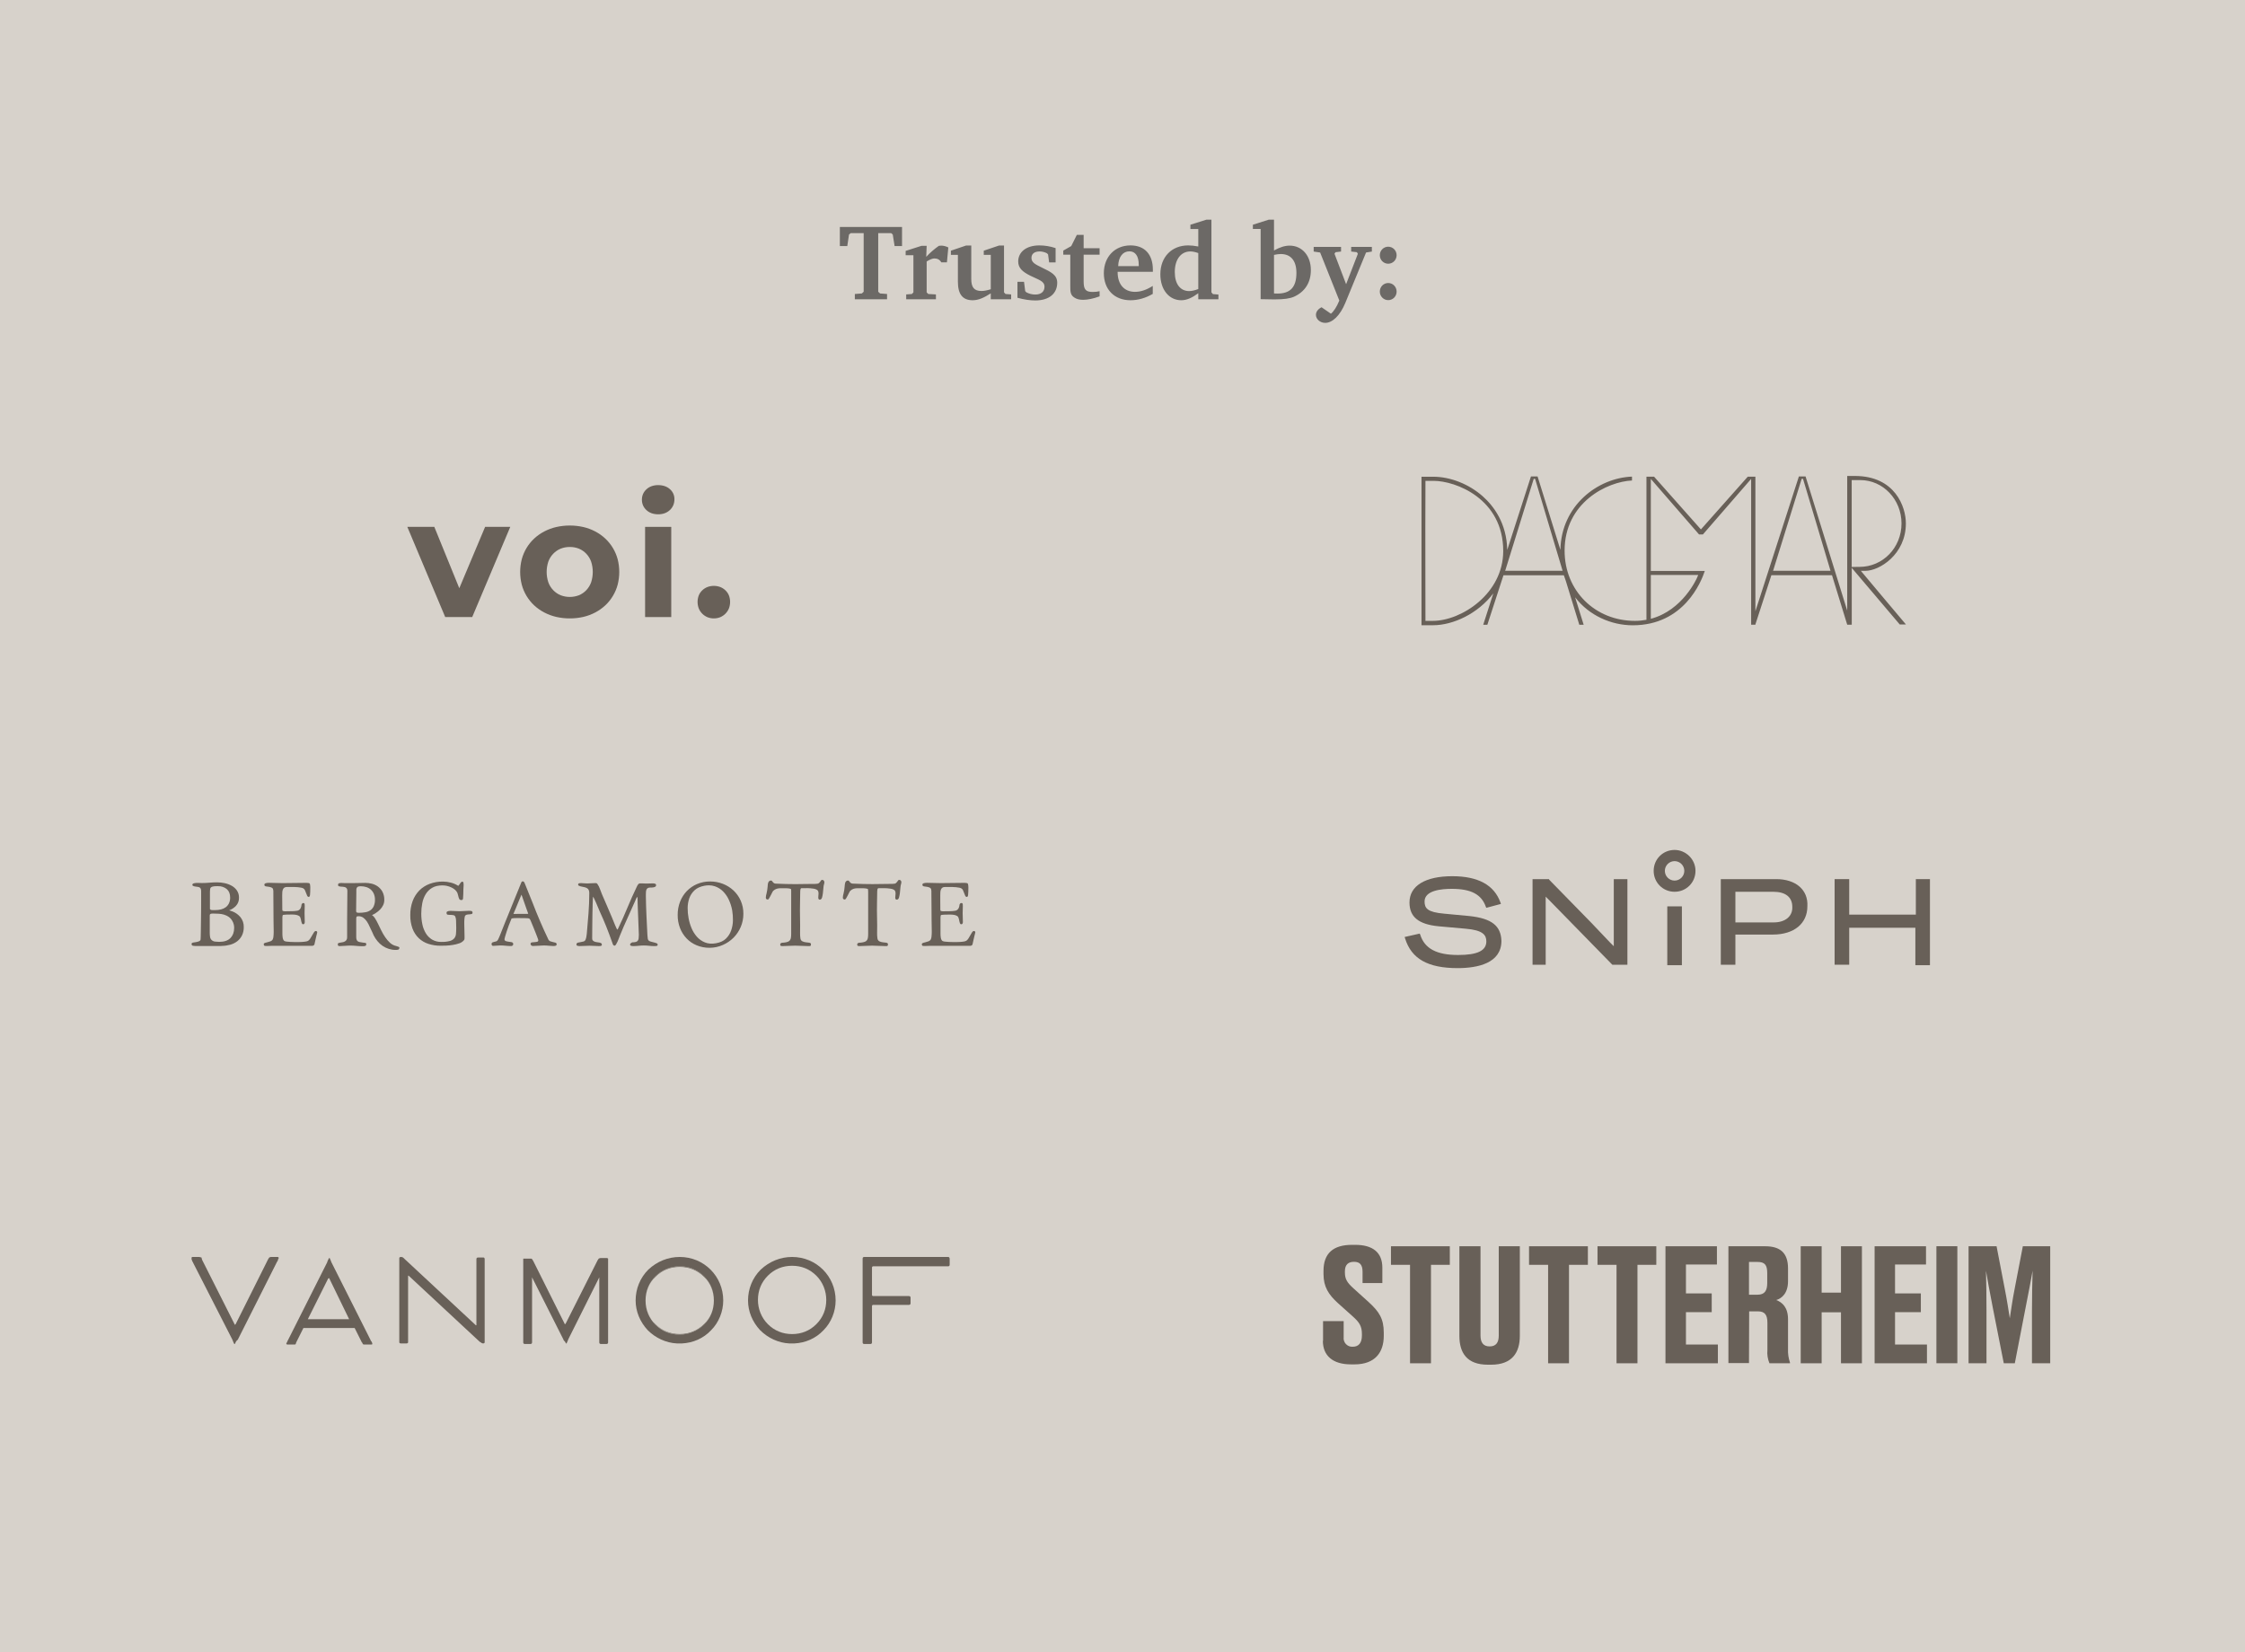 <svg width="375" height="276" viewBox="0 0 375 276" fill="none" xmlns="http://www.w3.org/2000/svg">
<rect width="375" height="276" fill="#D7D2CB"/>
<path d="M140.288 37.922V41.108H141.53L141.818 39.182L142.106 38.948H144.266V48.74L143.96 49.028L142.79 49.118V50H148.172V49.118L147.002 49.028L146.696 48.74V38.948H148.856L149.126 39.182L149.432 41.108H150.674V37.922H140.288ZM151.368 50H156.336V49.19L155.058 49.118L154.788 48.848V43.682C155.346 43.34 155.778 43.178 156.066 43.178C156.588 43.178 156.966 43.376 157.236 43.826H158.172L158.406 41.342C158.01 41.144 157.614 41.036 157.218 41.036C157.092 41.036 156.948 41.054 156.822 41.072C156.084 41.594 155.364 42.206 154.716 42.908L154.788 41.072H153.924L151.278 41.918V42.638H152.574V48.848L152.322 49.118L151.368 49.19V50ZM161.374 41.018L158.836 41.882V42.584H160.006V47.084C160.006 49.154 160.798 50.162 162.472 50.162C163.426 50.162 164.362 49.748 165.496 49.01V50H168.898V49.19L167.962 49.118L167.71 48.848V41.018H166.882L164.326 41.882V42.584H165.496V48.326C164.902 48.506 164.398 48.614 163.948 48.614C162.706 48.614 162.238 48.002 162.238 46.598V41.018H161.374ZM176.325 41.45C175.407 41.144 174.507 41 173.607 41C171.393 41 170.079 42.134 170.079 43.682C170.079 44.762 170.763 45.392 172.095 46.058C173.499 46.76 174.471 46.94 174.471 47.912C174.471 48.704 173.913 49.208 172.941 49.208C172.401 49.208 171.897 49.082 171.429 48.83L171.249 48.632L171.051 47.084H169.953V49.748C171.069 50.054 172.059 50.198 172.923 50.198C175.245 50.198 176.595 49.046 176.595 47.228C176.595 45.932 175.569 45.446 173.967 44.672C172.905 44.15 172.293 43.844 172.293 43.088C172.293 42.422 172.779 42.008 173.661 42.008C174.075 42.008 174.471 42.116 174.849 42.296L175.065 42.494L175.245 43.844H176.325V41.45ZM178.778 42.548V47.786C178.778 48.704 178.796 49.28 179.426 49.694C179.84 49.982 180.326 50.09 180.92 50.09C181.658 50.09 182.594 49.91 183.674 49.514V48.65C183.314 48.74 182.936 48.776 182.504 48.776C181.316 48.776 181.01 48.308 181.01 47.03V42.548H183.674V41.468H181.01V39.236H179.876L178.94 41.108L177.608 41.864V42.548H178.778ZM192.555 47.768C191.511 48.434 190.539 48.758 189.585 48.758C187.803 48.758 186.687 47.534 186.687 45.464C186.687 45.446 186.687 45.428 186.687 45.41H192.573C192.573 45.302 192.573 45.176 192.573 45.068C192.573 42.476 191.187 41 188.829 41C186.237 41 184.383 42.89 184.383 45.644C184.383 48.362 186.147 50.162 188.829 50.162C190.089 50.162 191.349 49.802 192.555 49.1V47.768ZM190.215 44.456H186.777C186.831 42.89 187.569 41.99 188.649 41.99C189.639 41.99 190.215 42.764 190.215 44.258C190.215 44.33 190.215 44.384 190.215 44.456ZM200.158 38.264V41.18C199.51 41.054 198.952 41 198.466 41C195.73 41 193.822 42.926 193.822 45.824C193.822 48.416 195.298 50.162 197.314 50.162C198.232 50.162 199.132 49.748 200.158 48.992V50H203.524V49.208L202.606 49.136L202.354 48.848V36.698H201.526L198.844 37.544V38.264H200.158ZM200.158 48.29C199.582 48.506 199.078 48.632 198.646 48.632C197.152 48.632 196.234 47.462 196.234 45.446C196.234 43.304 197.296 42.008 198.826 42.008C199.204 42.008 199.636 42.098 200.158 42.278V48.29ZM211.943 36.698L209.279 37.544V38.246H210.575V49.982L212.573 50.018C212.735 50.018 212.897 50.018 213.059 50.018C214.445 50.018 215.453 49.874 216.119 49.586C217.973 48.758 218.963 47.21 218.963 45.122C218.963 42.692 217.469 41.036 215.417 41.036C214.625 41.036 213.779 41.306 212.807 41.846V36.698H211.943ZM212.807 49.028V42.584C213.239 42.494 213.617 42.44 213.941 42.44C215.597 42.44 216.551 43.538 216.551 45.59C216.551 47.948 215.561 49.046 213.383 49.046C213.203 49.046 213.005 49.046 212.807 49.028ZM219.434 41.252V42.026L220.514 42.188L223.718 50.216C223.268 51.296 222.782 52.034 222.314 52.412L220.748 51.332C220.154 51.638 219.812 52.088 219.812 52.61C219.812 53.294 220.478 53.942 221.36 53.942C222.548 53.942 223.826 52.754 224.708 50.63L228.182 42.188L229.154 42.026V41.252H225.698V42.026L226.652 42.134L226.814 42.404L224.852 47.48L222.908 42.386L223.088 42.134L224.006 42.026V41.252H219.434ZM231.884 41.216C231.11 41.216 230.48 41.846 230.48 42.638C230.48 43.43 231.11 44.06 231.884 44.06C232.658 44.06 233.288 43.43 233.288 42.638C233.288 41.846 232.658 41.216 231.884 41.216ZM231.884 47.282C231.11 47.282 230.48 47.912 230.48 48.722C230.48 49.514 231.128 50.144 231.884 50.144C232.658 50.144 233.288 49.514 233.288 48.722C233.288 47.912 232.658 47.282 231.884 47.282Z" fill="#6C6966"/>
<g clip-path="url(#clip0)">
<path d="M121.759 99.482C121.628 99.157 121.427 98.864 121.171 98.624C120.919 98.383 120.621 98.194 120.296 98.068C119.613 97.82 118.865 97.82 118.181 98.068C117.856 98.194 117.558 98.383 117.306 98.624C117.05 98.864 116.849 99.157 116.718 99.482C116.456 100.181 116.456 100.951 116.718 101.649C116.992 102.314 117.518 102.842 118.181 103.12C118.518 103.253 118.877 103.32 119.238 103.316C119.6 103.32 119.959 103.253 120.296 103.12C120.959 102.842 121.485 102.314 121.759 101.649C122.021 100.951 122.021 100.181 121.759 99.482Z" fill="#686058"/>
<path d="M107.755 103.092H112.124L112.124 103.092V88.024H107.755V103.092Z" fill="#686058"/>
<path d="M111.9 81.722C111.647 81.497 111.352 81.326 111.032 81.217C110.679 81.102 110.31 81.045 109.939 81.049C109.568 81.044 109.198 81.104 108.847 81.224C108.525 81.338 108.229 81.517 107.979 81.749C107.737 81.969 107.544 82.236 107.411 82.534C107.283 82.835 107.219 83.159 107.222 83.486C107.219 83.813 107.283 84.137 107.411 84.438C107.544 84.736 107.737 85.004 107.979 85.223C108.229 85.455 108.525 85.633 108.847 85.748C109.198 85.868 109.568 85.927 109.939 85.923C110.311 85.928 110.681 85.867 111.032 85.745C111.355 85.627 111.65 85.445 111.9 85.209C112.144 84.982 112.337 84.706 112.467 84.4C112.596 84.083 112.66 83.744 112.656 83.402C112.66 83.084 112.595 82.769 112.467 82.478C112.334 82.188 112.141 81.931 111.9 81.722Z" fill="#686058"/>
<path d="M102.376 91.553C102.028 90.973 101.602 90.444 101.109 89.981C100.606 89.512 100.044 89.113 99.435 88.793C98.803 88.46 98.13 88.209 97.433 88.048C95.947 87.716 94.406 87.716 92.92 88.048C92.22 88.21 91.543 88.46 90.907 88.793C90.295 89.113 89.729 89.512 89.223 89.981C88.224 90.916 87.507 92.114 87.154 93.437C86.799 94.829 86.799 96.288 87.154 97.68C87.507 99.002 88.224 100.2 89.223 101.135C89.729 101.604 90.296 102.003 90.907 102.322C91.544 102.656 92.22 102.906 92.92 103.068C93.661 103.236 94.419 103.32 95.178 103.316C95.937 103.32 96.693 103.236 97.433 103.068C98.13 102.906 98.803 102.656 99.435 102.322C100.044 102.002 100.606 101.603 101.109 101.135C101.602 100.672 102.028 100.143 102.376 99.563C102.73 98.976 102.999 98.342 103.174 97.679C103.529 96.287 103.529 94.828 103.174 93.436C102.999 92.774 102.73 92.14 102.376 91.553ZM98.747 97.27C98.574 97.764 98.298 98.216 97.938 98.597C97.593 98.964 97.174 99.254 96.709 99.447C95.722 99.826 94.631 99.826 93.645 99.447C93.177 99.254 92.755 98.964 92.406 98.597C92.041 98.217 91.762 97.765 91.586 97.27C91.222 96.157 91.222 94.958 91.586 93.846C91.762 93.35 92.041 92.898 92.406 92.519C92.754 92.152 93.177 91.862 93.645 91.668C94.133 91.475 94.654 91.378 95.178 91.384C95.702 91.378 96.222 91.474 96.709 91.668C97.174 91.862 97.593 92.151 97.938 92.519C98.298 92.899 98.574 93.351 98.747 93.846C99.106 94.959 99.106 96.157 98.747 97.27Z" fill="#686058"/>
<path d="M77.945 95.364H77.945L76.72 98.275L75.578 95.467H75.578L72.547 88.023H68.042V88.034L71.165 95.467L74.368 103.092H78.878L78.877 103.092L82.094 95.467H82.094L85.235 88.023H81.034L77.945 95.364Z" fill="#686058"/>
</g>
<g clip-path="url(#clip1)">
<path d="M36.926 158.047H32.606C32.483 158.046 32.361 158.034 32.241 158.011C32.169 158.001 32.103 157.964 32.059 157.907C32.014 157.85 31.993 157.778 32 157.706C32 157.619 32.046 157.508 32.262 157.473L32.753 157.394C32.923 157.367 33.09 157.321 33.25 157.255C33.316 157.234 33.375 157.194 33.42 157.141C33.465 157.089 33.495 157.024 33.505 156.956V156.939C33.505 156.929 33.517 156.852 33.528 156.507C33.537 156.234 33.545 155.874 33.55 155.403C33.555 154.932 33.571 154.443 33.571 153.878C33.571 153.312 33.588 152.735 33.592 152.146C33.596 151.557 33.598 150.982 33.598 150.422V148.939C33.603 148.798 33.586 148.658 33.546 148.522C33.519 148.435 33.466 148.357 33.394 148.3C33.316 148.244 33.227 148.206 33.132 148.189C33.016 148.165 32.87 148.144 32.719 148.126C32.675 148.123 32.631 148.118 32.588 148.11C32.521 148.102 32.456 148.087 32.393 148.066C32.335 148.047 32.279 148.021 32.227 147.99C32.199 147.976 32.175 147.955 32.158 147.929C32.142 147.903 32.132 147.873 32.131 147.842C32.132 147.782 32.153 147.724 32.191 147.678C32.229 147.631 32.282 147.6 32.34 147.588C32.481 147.544 32.627 147.52 32.774 147.514C32.948 147.505 33.123 147.505 33.297 147.514C33.469 147.524 33.613 147.528 33.727 147.528C34.15 147.528 34.576 147.509 34.993 147.471C35.409 147.433 35.847 147.414 36.283 147.414C36.692 147.417 37.099 147.46 37.498 147.543C37.91 147.626 38.307 147.77 38.676 147.97C39.031 148.162 39.337 148.434 39.569 148.763C39.81 149.122 39.933 149.547 39.92 149.979C39.938 150.486 39.754 150.98 39.408 151.351C39.094 151.678 38.709 151.929 38.284 152.086C38.337 152.108 38.391 152.126 38.446 152.142C38.594 152.187 38.708 152.222 38.776 152.251C39.325 152.453 39.81 152.798 40.181 153.251C40.544 153.716 40.734 154.293 40.718 154.883C40.73 155.367 40.628 155.847 40.421 156.284C40.232 156.665 39.96 156.998 39.624 157.259C39.276 157.522 38.882 157.717 38.462 157.833C38.003 157.959 37.531 158.026 37.056 158.033C37.013 158.042 36.97 158.047 36.926 158.047ZM35.404 152.636C35.312 152.636 35.222 152.658 35.142 152.701C35.104 152.726 35.074 152.761 35.055 152.803C35.036 152.844 35.03 152.89 35.037 152.935V155.839C35.038 156.065 35.054 156.291 35.086 156.514C35.112 156.736 35.221 156.94 35.389 157.087C35.549 157.219 35.746 157.299 35.953 157.314C36.168 157.341 36.384 157.356 36.6 157.357C37.451 157.357 38.09 157.14 38.498 156.711C38.907 156.281 39.115 155.717 39.115 155.033C39.121 154.62 39.015 154.214 38.807 153.857C38.659 153.591 38.454 153.361 38.206 153.184C37.97 153.022 37.709 152.897 37.434 152.814C37.15 152.729 36.856 152.677 36.56 152.659C36.253 152.641 35.947 152.63 35.643 152.63L35.404 152.636ZM36.213 148.054C36.11 148.054 35.997 148.056 35.875 148.062C35.757 148.066 35.639 148.084 35.525 148.117C35.422 148.145 35.325 148.192 35.24 148.257C35.165 148.319 35.118 148.408 35.109 148.505C35.09 148.61 35.079 148.715 35.075 148.821C35.075 148.93 35.067 149.034 35.067 149.138V151.861C35.067 151.874 35.076 151.91 35.159 151.973C35.256 152.03 35.367 152.056 35.48 152.048H35.963C36.286 152.049 36.608 152.011 36.922 151.934C37.205 151.866 37.472 151.744 37.708 151.574C37.936 151.402 38.12 151.177 38.244 150.919C38.385 150.615 38.453 150.282 38.443 149.947C38.443 149.331 38.252 148.856 37.875 148.536C37.463 148.204 36.944 148.033 36.416 148.054H36.213Z" fill="#686058"/>
<path d="M44.58 158.047C44.478 158.047 44.371 158.047 44.264 158.033C44.186 158.033 44.055 157.981 44.055 157.749C44.055 157.678 44.093 157.581 44.273 157.524C44.396 157.484 44.535 157.446 44.703 157.408C44.867 157.371 45.028 157.322 45.185 157.262C45.324 157.212 45.443 157.12 45.528 157C45.615 156.836 45.665 156.655 45.675 156.47C45.705 156.192 45.719 155.914 45.718 155.635C45.718 155.33 45.718 155.01 45.704 154.688C45.689 154.366 45.689 154.098 45.689 153.853C45.689 153.133 45.689 152.383 45.675 151.558C45.666 150.795 45.66 150.023 45.66 149.263V148.881C45.66 148.842 45.656 148.803 45.647 148.765C45.629 148.529 45.553 148.384 45.414 148.312C45.26 148.233 45.094 148.182 44.922 148.161C44.727 148.136 44.563 148.113 44.422 148.089C44.202 148.054 44.16 147.919 44.16 147.813C44.157 147.764 44.17 147.716 44.196 147.674C44.222 147.633 44.26 147.601 44.306 147.582C44.401 147.545 44.502 147.52 44.604 147.508C44.722 147.492 44.842 147.487 44.961 147.492C45.084 147.497 45.187 147.5 45.272 147.5C45.588 147.5 45.914 147.506 46.239 147.521C46.564 147.535 46.894 147.542 47.217 147.542C47.856 147.542 48.502 147.542 49.14 147.521C49.778 147.5 50.422 147.5 51.064 147.5H51.221C51.329 147.5 51.437 147.509 51.543 147.529C51.596 147.533 51.646 147.553 51.687 147.585C51.728 147.618 51.758 147.663 51.774 147.713C51.81 147.891 51.829 148.072 51.831 148.254C51.831 148.34 51.831 148.442 51.825 148.563C51.818 148.683 51.817 148.81 51.817 148.996C51.818 149.177 51.806 149.359 51.782 149.538C51.771 149.61 51.74 149.831 51.583 149.85C51.521 149.847 51.461 149.825 51.411 149.788C51.362 149.751 51.325 149.699 51.305 149.64C51.24 149.501 51.182 149.359 51.132 149.214C51.076 149.054 51.012 148.895 50.941 148.741C50.885 148.605 50.786 148.492 50.66 148.418C50.549 148.362 50.43 148.323 50.308 148.302C50.132 148.267 49.954 148.241 49.775 148.225C49.576 148.207 49.369 148.195 49.161 148.19C48.953 148.185 48.747 148.19 48.559 148.19H47.934C47.77 148.178 47.607 148.221 47.471 148.313C47.366 148.397 47.286 148.509 47.24 148.636C47.188 148.785 47.158 148.941 47.153 149.098C47.142 149.274 47.138 149.444 47.138 149.601C47.138 149.924 47.138 150.246 47.145 150.57C47.151 150.893 47.153 151.216 47.153 151.54V151.867C47.151 151.959 47.159 152.051 47.176 152.141C47.212 152.177 47.258 152.202 47.307 152.213C47.385 152.232 47.464 152.243 47.544 152.247C47.633 152.247 47.717 152.247 47.806 152.247C47.895 152.247 47.964 152.239 48.023 152.239C48.285 152.239 48.538 152.239 48.809 152.232C49.068 152.228 49.326 152.206 49.582 152.168C49.696 152.158 49.806 152.123 49.905 152.066C50.004 152.008 50.089 151.93 50.154 151.837C50.279 151.634 50.349 151.403 50.359 151.165V151.144C50.388 151.086 50.419 151.029 50.454 150.974C50.477 150.94 50.509 150.912 50.546 150.894C50.583 150.876 50.624 150.868 50.665 150.871C50.692 150.868 50.72 150.871 50.746 150.88C50.772 150.888 50.796 150.902 50.817 150.92C50.837 150.938 50.854 150.961 50.866 150.985C50.877 151.01 50.884 151.037 50.885 151.065C50.895 151.166 50.9 151.267 50.899 151.368C50.899 151.558 50.899 151.761 50.885 151.969C50.87 152.177 50.872 152.372 50.872 152.566C50.872 152.76 50.872 152.959 50.885 153.155C50.898 153.352 50.899 153.56 50.899 153.75C50.899 153.797 50.899 153.854 50.907 153.924C50.911 153.997 50.909 154.07 50.899 154.142C50.892 154.211 50.866 154.276 50.825 154.332C50.802 154.361 50.772 154.384 50.738 154.399C50.705 154.414 50.668 154.421 50.631 154.418C50.584 154.417 50.538 154.4 50.5 154.371C50.463 154.342 50.436 154.302 50.423 154.256C50.38 154.156 50.347 154.052 50.327 153.945C50.302 153.835 50.282 153.725 50.262 153.615C50.253 153.54 50.231 153.467 50.199 153.399L50.191 153.382C50.178 153.304 50.148 153.231 50.102 153.167C50.057 153.103 49.998 153.051 49.929 153.013C49.764 152.92 49.583 152.859 49.395 152.833C49.179 152.801 48.96 152.786 48.741 152.791C48.508 152.791 48.302 152.799 48.121 152.799C48.076 152.799 48.015 152.799 47.941 152.799L47.699 152.814C47.615 152.814 47.534 152.825 47.454 152.834C47.397 152.84 47.34 152.85 47.284 152.862C47.267 152.862 47.231 152.871 47.21 152.95C47.191 153.031 47.178 153.114 47.17 153.197C47.163 153.289 47.163 153.382 47.17 153.475C47.17 153.57 47.17 153.638 47.17 153.676V155.938C47.17 156.043 47.17 156.158 47.178 156.285C47.182 156.412 47.196 156.538 47.219 156.662C47.24 156.781 47.277 156.895 47.328 157.004C47.372 157.1 47.446 157.179 47.539 157.229C47.66 157.276 47.787 157.305 47.916 157.316C48.104 157.339 48.309 157.355 48.516 157.365C48.722 157.376 48.933 157.381 49.132 157.386C49.331 157.391 49.471 157.386 49.556 157.386H49.996C50.127 157.386 50.258 157.386 50.404 157.372C50.551 157.357 50.699 157.351 50.835 157.336C50.962 157.324 51.088 157.304 51.212 157.275C51.309 157.254 51.401 157.217 51.486 157.168C51.629 157.067 51.749 156.937 51.837 156.785C51.95 156.605 52.058 156.423 52.155 156.246C52.252 156.069 52.35 155.908 52.436 155.777C52.538 155.622 52.635 155.546 52.732 155.546C52.911 155.546 52.965 155.632 52.98 155.705C52.995 155.792 52.982 155.881 52.943 155.959C52.943 155.976 52.934 156.012 52.915 156.098C52.906 156.156 52.889 156.214 52.867 156.268C52.867 156.287 52.838 156.383 52.801 156.547C52.765 156.711 52.723 156.89 52.68 157.071C52.636 157.251 52.584 157.5 52.517 157.804L52.51 157.823C52.465 157.888 52.405 157.94 52.334 157.975C52.264 158.009 52.186 158.025 52.108 158.02H45.405C45.274 158.02 45.143 158.02 45.005 158.033C44.866 158.046 44.722 158.047 44.58 158.047Z" fill="#686058"/>
<path d="M66.036 158.703C65.94 158.704 65.843 158.699 65.747 158.689C65.65 158.68 65.569 158.669 65.502 158.66C64.734 158.538 64.019 158.19 63.448 157.661C62.891 157.13 62.461 156.48 62.192 155.759C62.035 155.464 61.884 155.146 61.745 154.82C61.618 154.517 61.463 154.227 61.282 153.952C61.121 153.708 60.919 153.493 60.685 153.318C60.443 153.149 60.153 153.063 59.859 153.073C59.696 153.073 59.597 153.103 59.56 153.158C59.51 153.295 59.49 153.441 59.504 153.586V156.522C59.494 156.704 59.523 156.885 59.59 157.054C59.639 157.158 59.719 157.245 59.821 157.3C59.937 157.358 60.063 157.395 60.193 157.408C60.342 157.427 60.515 157.456 60.707 157.494H60.723C60.751 157.502 60.781 157.504 60.81 157.501C60.888 157.501 60.964 157.512 61.038 157.533C61.084 157.543 61.123 157.571 61.15 157.609C61.176 157.648 61.186 157.695 61.18 157.741C61.18 157.941 61.081 158.012 60.999 158.037C60.854 158.072 60.705 158.088 60.556 158.083C60.219 158.083 59.873 158.066 59.529 158.033C58.907 157.967 58.281 157.962 57.658 158.018C57.368 158.047 57.072 158.062 56.779 158.062C56.686 158.07 56.593 158.055 56.508 158.018C56.45 157.982 56.424 157.895 56.424 157.734C56.424 157.69 56.439 157.647 56.467 157.613C56.495 157.578 56.535 157.555 56.578 157.546C56.675 157.517 56.773 157.494 56.873 157.479C56.99 157.461 57.115 157.439 57.248 157.415C57.374 157.392 57.495 157.347 57.606 157.284C57.716 157.223 57.809 157.136 57.878 157.03C57.955 156.897 57.992 156.745 57.983 156.592V153.658C57.983 152.872 57.989 152.056 58.004 151.248C58.017 150.462 58.025 149.656 58.025 148.839C58.033 148.696 57.997 148.553 57.921 148.431C57.857 148.338 57.766 148.267 57.66 148.229C57.543 148.187 57.422 148.162 57.298 148.154L56.997 148.131H56.922C56.818 148.125 56.714 148.104 56.615 148.069C56.569 148.054 56.529 148.024 56.502 147.984C56.475 147.943 56.462 147.895 56.466 147.847C56.466 147.644 56.57 147.577 56.658 147.556C56.87 147.514 57.087 147.505 57.302 147.53C57.407 147.54 57.511 147.545 57.616 147.544H58.852C59.213 147.544 59.579 147.544 59.936 147.524C60.293 147.503 60.664 147.503 61.025 147.503C61.368 147.506 61.711 147.547 62.045 147.624C62.413 147.708 62.761 147.861 63.073 148.075C63.401 148.305 63.674 148.606 63.871 148.956C64.099 149.39 64.209 149.877 64.191 150.367C64.193 150.669 64.125 150.968 63.993 151.24C63.864 151.506 63.693 151.749 63.486 151.96C63.278 152.174 63.046 152.363 62.795 152.524C62.584 152.659 62.366 152.782 62.141 152.891C62.328 153.013 62.487 153.175 62.605 153.365C62.8 153.666 62.975 153.98 63.129 154.305C63.303 154.668 63.49 155.05 63.689 155.453C63.883 155.848 64.105 156.229 64.353 156.593C64.585 156.938 64.858 157.253 65.167 157.532C65.457 157.793 65.81 157.974 66.192 158.055C66.295 158.102 66.402 158.138 66.512 158.162C66.692 158.202 66.72 158.316 66.72 158.381C66.706 158.481 66.655 158.572 66.576 158.635L66.555 158.648C66.386 158.694 66.211 158.712 66.036 158.703ZM60.276 148.068C59.964 148.068 59.753 148.122 59.665 148.228C59.56 148.365 59.509 148.536 59.52 148.708V149.193C59.52 149.546 59.52 149.954 59.505 150.477C59.495 150.942 59.491 151.374 59.491 151.758C59.491 151.902 59.491 152.02 59.483 152.125C59.477 152.202 59.486 152.279 59.508 152.353C59.519 152.379 59.535 152.403 59.557 152.422C59.578 152.44 59.603 152.454 59.631 152.461C59.747 152.493 59.868 152.506 59.988 152.501C60.34 152.502 60.69 152.472 61.036 152.409C61.335 152.358 61.621 152.245 61.873 152.077C62.112 151.909 62.301 151.68 62.422 151.414C62.571 151.07 62.643 150.697 62.633 150.322C62.64 149.988 62.579 149.656 62.453 149.346C62.342 149.08 62.174 148.841 61.962 148.645C61.749 148.452 61.497 148.305 61.223 148.215C60.917 148.115 60.598 148.065 60.276 148.068Z" fill="#686058"/>
<path d="M73.62 158.003C72.923 158.01 72.229 157.906 71.565 157.694C70.964 157.502 70.413 157.179 69.953 156.747C69.489 156.298 69.131 155.751 68.906 155.145C68.644 154.422 68.518 153.656 68.533 152.887C68.52 152.088 68.653 151.293 68.926 150.542C69.169 149.883 69.549 149.281 70.038 148.776C70.526 148.286 71.115 147.907 71.764 147.666C72.479 147.404 73.236 147.274 73.998 147.284C74.437 147.288 74.873 147.346 75.297 147.457C75.719 147.558 76.12 147.729 76.486 147.963C76.493 147.971 76.502 147.977 76.513 147.981C76.523 147.985 76.534 147.986 76.545 147.985C76.555 147.984 76.566 147.98 76.575 147.974C76.585 147.969 76.592 147.961 76.598 147.952C76.663 147.882 76.721 147.807 76.771 147.726C76.828 147.63 76.891 147.538 76.959 147.45C76.989 147.405 77.029 147.368 77.077 147.342C77.124 147.316 77.177 147.301 77.23 147.3C77.297 147.3 77.382 147.332 77.414 147.488C77.435 147.605 77.445 147.723 77.444 147.842C77.444 147.972 77.436 148.111 77.422 148.26C77.407 148.41 77.401 148.522 77.401 148.626C77.401 148.864 77.401 149.114 77.386 149.369C77.372 149.625 77.363 149.859 77.344 150.112C77.335 150.187 77.304 150.259 77.257 150.318C77.221 150.348 77.178 150.368 77.132 150.376C77.085 150.383 77.038 150.378 76.995 150.362C76.97 150.354 76.945 150.35 76.919 150.35C76.876 150.347 76.834 150.332 76.799 150.307C76.764 150.281 76.737 150.247 76.72 150.207C76.669 150.113 76.629 150.013 76.601 149.91C76.569 149.799 76.539 149.678 76.508 149.542C76.483 149.426 76.451 149.312 76.411 149.2C76.323 149 76.193 148.821 76.029 148.677C75.846 148.513 75.64 148.377 75.417 148.272C75.181 148.158 74.932 148.07 74.676 148.01C74.423 147.952 74.164 147.923 73.904 147.923C73.217 147.923 72.641 148.054 72.193 148.322C71.751 148.58 71.379 148.943 71.112 149.38C70.832 149.846 70.637 150.359 70.537 150.893C70.424 151.469 70.367 152.055 70.368 152.642C70.366 153.244 70.427 153.845 70.551 154.434C70.659 154.968 70.859 155.479 71.142 155.945C71.401 156.368 71.757 156.723 72.181 156.98C72.649 157.248 73.182 157.381 73.721 157.365C74.206 157.381 74.691 157.327 75.161 157.203C75.445 157.129 75.699 156.972 75.892 156.751C76.052 156.541 76.147 156.289 76.165 156.026C76.194 155.731 76.208 155.386 76.208 154.997C76.208 154.484 76.198 154.073 76.179 153.776C76.177 153.555 76.133 153.338 76.048 153.134C76.019 153.073 75.976 153.019 75.922 152.978C75.868 152.937 75.805 152.909 75.738 152.897C75.536 152.859 75.331 152.843 75.125 152.848C75.01 152.849 74.895 152.839 74.781 152.819C74.692 152.802 74.586 152.731 74.586 152.493C74.585 152.454 74.593 152.415 74.611 152.38C74.629 152.345 74.656 152.316 74.689 152.295C74.752 152.257 74.822 152.23 74.894 152.217C74.966 152.201 75.04 152.191 75.114 152.186C75.187 152.186 75.245 152.179 75.296 152.179C75.58 152.179 75.819 152.189 76.018 152.209C76.217 152.228 76.449 152.236 76.73 152.236C77.001 152.238 77.271 152.226 77.541 152.201C77.772 152.177 78.05 152.166 78.363 152.166C78.478 152.166 78.592 152.176 78.706 152.194C78.773 152.203 78.834 152.238 78.876 152.291C78.917 152.344 78.937 152.411 78.931 152.478C78.936 152.53 78.922 152.581 78.892 152.624C78.862 152.666 78.819 152.697 78.769 152.71C78.665 152.739 78.558 152.754 78.451 152.756C78.324 152.76 78.198 152.772 78.073 152.79C77.953 152.807 77.84 152.857 77.746 152.935C77.721 152.948 77.694 152.972 77.664 153.054C77.633 153.139 77.612 153.227 77.602 153.316C77.588 153.425 77.576 153.54 77.567 153.663C77.558 153.786 77.552 153.903 77.552 154.001V154.285C77.552 154.408 77.552 154.574 77.56 154.782L77.575 155.43C77.575 155.654 77.584 155.87 77.589 156.085C77.594 156.3 77.596 156.462 77.596 156.585C77.596 156.652 77.596 156.734 77.589 156.83C77.59 156.923 77.556 157.012 77.494 157.081C77.288 157.328 77.015 157.51 76.708 157.605C76.355 157.726 75.993 157.815 75.624 157.872C75.251 157.932 74.874 157.97 74.496 157.986C74.137 158.003 73.841 158.003 73.62 158.003Z" fill="#686058"/>
<path d="M92.492 158.047H92.336C92.106 158.047 91.876 158.033 91.647 158.004C91.097 157.945 90.543 157.944 89.993 158.003C89.668 158.03 89.338 158.045 89.002 158.045C88.905 158.045 88.812 158.009 88.74 157.945C88.701 157.914 88.671 157.874 88.65 157.828C88.629 157.783 88.619 157.733 88.621 157.683C88.621 157.607 88.653 157.474 88.868 157.442C88.999 157.423 89.156 157.408 89.32 157.399C89.467 157.393 89.614 157.37 89.756 157.33C89.863 157.3 89.913 157.221 89.913 157.085C89.912 157.059 89.909 157.033 89.901 157.008C89.892 156.975 89.883 156.945 89.874 156.919C89.845 156.821 89.793 156.675 89.718 156.486L89.448 155.794C89.344 155.532 89.226 155.238 89.093 154.912C88.961 154.586 88.824 154.255 88.684 153.921C88.638 153.829 88.597 153.743 88.563 153.659C88.548 153.614 88.525 153.572 88.496 153.535C88.412 153.46 88.304 153.418 88.191 153.414C88.04 153.401 87.882 153.393 87.728 153.393H87.457C87.343 153.393 87.195 153.393 87.009 153.387C86.656 153.378 86.274 153.374 85.877 153.393C85.734 153.399 85.593 153.416 85.453 153.443C85.292 153.82 85.136 154.212 84.989 154.604C84.843 154.997 84.716 155.364 84.615 155.678C84.514 155.992 84.429 156.266 84.366 156.489C84.325 156.614 84.294 156.743 84.276 156.873C84.262 156.943 84.273 157.015 84.307 157.078C84.341 157.141 84.395 157.19 84.46 157.217C84.618 157.276 84.783 157.313 84.95 157.329C85.122 157.346 85.292 157.373 85.461 157.408C85.52 157.418 85.576 157.444 85.621 157.483C85.667 157.523 85.7 157.574 85.718 157.632C85.735 157.69 85.736 157.751 85.72 157.809C85.704 157.867 85.672 157.92 85.628 157.961C85.565 158.021 85.48 158.054 85.393 158.054C85.082 158.053 84.772 158.037 84.463 158.004C84.159 157.971 83.853 157.955 83.547 157.954C83.352 157.953 83.157 157.965 82.964 157.99C82.766 158.015 82.567 158.027 82.367 158.026C82.329 158.028 82.292 158.02 82.258 158.003C82.224 157.986 82.194 157.962 82.172 157.931C82.133 157.875 82.112 157.809 82.112 157.741C82.105 157.683 82.115 157.625 82.141 157.573C82.167 157.521 82.207 157.477 82.257 157.448C82.35 157.405 82.448 157.374 82.549 157.357C82.662 157.338 82.774 157.31 82.883 157.274C82.999 157.231 83.097 157.148 83.158 157.041C83.207 156.964 83.248 156.883 83.281 156.798C83.339 156.667 83.397 156.537 83.458 156.393C83.518 156.249 83.578 156.108 83.628 155.975C83.678 155.841 83.721 155.734 83.75 155.666C83.954 155.142 84.157 154.628 84.353 154.149C84.549 153.67 84.763 153.143 84.971 152.63C85.32 151.766 85.669 150.906 86.018 150.05C86.367 149.194 86.716 148.334 87.066 147.47C87.082 147.418 87.106 147.369 87.135 147.323C87.159 147.296 87.19 147.275 87.224 147.262C87.258 147.249 87.295 147.245 87.331 147.25C87.371 147.249 87.409 147.258 87.445 147.275C87.48 147.293 87.51 147.319 87.533 147.351C87.57 147.401 87.601 147.455 87.625 147.513C87.842 148.055 88.064 148.606 88.292 149.166C88.52 149.728 88.741 150.278 88.96 150.82C89.353 151.853 89.777 152.888 90.209 153.899C90.641 154.909 91.107 155.937 91.585 156.932C91.615 157.006 91.659 157.074 91.716 157.13C91.773 157.187 91.841 157.231 91.916 157.26C92.063 157.316 92.215 157.36 92.369 157.391C92.518 157.42 92.654 157.452 92.772 157.486C92.835 157.501 92.891 157.539 92.93 157.592C92.968 157.645 92.986 157.71 92.981 157.775C92.982 157.829 92.963 157.882 92.929 157.924C92.895 157.966 92.847 157.996 92.794 158.007C92.696 158.036 92.594 158.05 92.492 158.047ZM85.76 152.689H86.066C86.227 152.689 86.47 152.687 86.796 152.681C87.119 152.681 87.572 152.675 88.157 152.675C88.177 152.663 88.2 152.656 88.223 152.654H88.236C88.114 152.325 87.993 151.986 87.873 151.647C87.74 151.273 87.617 150.921 87.504 150.592C87.39 150.265 87.293 149.986 87.212 149.758C87.164 149.621 87.13 149.532 87.106 149.474C86.994 149.736 86.896 149.962 86.814 150.153C86.719 150.377 86.624 150.606 86.53 150.845C86.436 151.083 86.326 151.349 86.203 151.643C86.08 151.938 85.935 152.268 85.76 152.689Z" fill="#686058"/>
<path d="M109.39 158.062H109.248C108.968 158.061 108.688 158.045 108.41 158.012C107.835 157.946 107.253 157.946 106.677 158.012C106.373 158.045 106.067 158.061 105.761 158.062C105.665 158.059 105.57 158.05 105.475 158.033C105.279 158 105.249 157.877 105.249 157.805C105.247 157.756 105.26 157.707 105.285 157.664C105.311 157.621 105.347 157.587 105.392 157.564C105.466 157.522 105.532 157.483 105.587 157.445L105.601 157.436H105.618C105.821 157.442 106.023 157.418 106.219 157.367C106.345 157.335 106.458 157.262 106.538 157.16C106.614 157.046 106.662 156.915 106.677 156.779C106.703 156.576 106.715 156.371 106.712 156.166L106.528 151.422C106.517 151.175 106.511 150.951 106.507 150.751C106.503 150.55 106.499 150.384 106.499 150.25C106.512 150.108 106.491 149.965 106.439 149.832C106.413 149.863 106.39 149.895 106.369 149.93C106.326 150.004 106.287 150.08 106.252 150.159C106.215 150.244 106.178 150.326 106.147 150.406C106.116 150.486 106.085 150.55 106.067 150.588C105.629 151.582 105.197 152.552 104.783 153.452C104.369 154.353 103.946 155.334 103.541 156.332C103.493 156.445 103.438 156.594 103.37 156.78C103.302 156.966 103.232 157.141 103.149 157.32C103.067 157.498 102.988 157.645 102.912 157.774C102.823 157.923 102.745 157.994 102.665 157.994C102.597 157.991 102.533 157.966 102.48 157.924C102.427 157.882 102.389 157.824 102.372 157.759C102.324 157.655 102.285 157.548 102.255 157.437C101.945 156.551 101.614 155.665 101.271 154.807C100.928 153.95 100.551 153.078 100.157 152.23C100.119 152.143 100.044 151.968 99.935 151.7C99.827 151.431 99.709 151.154 99.581 150.86C99.452 150.567 99.333 150.305 99.221 150.075C99.177 149.979 99.123 149.887 99.061 149.801C99.054 149.854 99.045 149.952 99.036 150.131C99.022 150.413 99.007 150.786 98.993 151.22C98.978 151.655 98.968 152.172 98.957 152.709C98.947 153.246 98.942 153.79 98.936 154.313C98.931 154.835 98.927 155.319 98.922 155.767C98.917 156.215 98.915 156.552 98.915 156.792C98.906 156.912 98.943 157.031 99.02 157.124C99.099 157.206 99.194 157.27 99.299 157.31C99.42 157.358 99.547 157.391 99.676 157.407C99.819 157.426 99.95 157.445 100.069 157.464C100.179 157.478 100.286 157.512 100.384 157.563C100.432 157.586 100.471 157.623 100.498 157.668C100.524 157.714 100.537 157.766 100.535 157.818C100.535 157.897 100.506 158.029 100.306 158.046C100.183 158.055 100.091 158.06 100.024 158.06C99.781 158.06 99.533 158.051 99.289 158.032C98.748 157.994 98.205 157.994 97.664 158.032C97.364 158.051 97.059 158.06 96.76 158.06C96.671 158.057 96.583 158.045 96.498 158.024C96.325 157.986 96.29 157.893 96.29 157.818C96.282 157.743 96.302 157.667 96.346 157.606C96.391 157.545 96.456 157.502 96.53 157.486C96.661 157.453 96.818 157.424 96.991 157.399C97.161 157.375 97.329 157.338 97.494 157.288C97.571 157.262 97.64 157.218 97.697 157.161C97.754 157.103 97.797 157.033 97.822 156.956C97.88 156.808 97.921 156.654 97.945 156.497C97.974 156.326 97.998 156.16 98.016 156C98.121 154.879 98.216 153.738 98.3 152.609C98.384 151.481 98.431 150.334 98.431 149.221C98.431 148.905 98.359 148.669 98.219 148.519C98.079 148.368 97.834 148.257 97.496 148.193L97.283 148.151C97.188 148.131 97.091 148.11 96.99 148.087C96.895 148.064 96.802 148.031 96.715 147.988C96.667 147.971 96.627 147.938 96.6 147.895C96.574 147.851 96.564 147.8 96.571 147.75C96.578 147.7 96.603 147.653 96.64 147.619C96.678 147.585 96.726 147.564 96.776 147.562C96.868 147.548 96.96 147.54 97.053 147.539C97.209 147.539 97.366 147.549 97.521 147.569C97.91 147.608 98.301 147.608 98.689 147.569C98.921 147.551 99.163 147.541 99.41 147.541C99.474 147.54 99.537 147.543 99.6 147.548C99.638 147.555 99.674 147.571 99.706 147.593C99.737 147.616 99.763 147.645 99.782 147.679C99.969 147.938 100.116 148.224 100.217 148.528C100.319 148.831 100.433 149.13 100.556 149.414C100.857 150.12 101.138 150.768 101.415 151.396C101.705 152.05 101.995 152.732 102.273 153.407C102.34 153.569 102.416 153.759 102.501 153.977C102.588 154.196 102.671 154.407 102.763 154.611C102.855 154.815 102.923 154.983 102.995 155.128C103.08 155.3 103.126 155.31 103.126 155.31C103.126 155.31 103.175 155.281 103.201 155.228C103.239 155.153 103.272 155.082 103.3 155.017C103.838 153.898 104.347 152.755 104.818 151.613C105.289 150.472 105.804 149.322 106.339 148.21C106.41 148.034 106.504 147.868 106.62 147.717C106.656 147.675 106.702 147.642 106.753 147.619C106.804 147.597 106.86 147.585 106.915 147.586H107.214C107.342 147.585 107.47 147.59 107.597 147.601C107.706 147.612 107.815 147.616 107.923 147.615C108.132 147.615 108.336 147.615 108.532 147.601C108.728 147.586 108.939 147.586 109.145 147.586C109.238 147.59 109.33 147.608 109.418 147.639C109.477 147.656 109.527 147.695 109.558 147.748C109.59 147.8 109.601 147.863 109.589 147.923C109.588 147.97 109.575 148.016 109.55 148.056C109.524 148.096 109.488 148.128 109.446 148.148C109.357 148.197 109.26 148.231 109.159 148.248C109.053 148.268 108.946 148.28 108.838 148.284C108.734 148.284 108.653 148.284 108.595 148.284C108.452 148.275 108.31 148.31 108.187 148.382C108.094 148.444 108.022 148.532 107.98 148.635C107.932 148.757 107.905 148.885 107.899 149.016C107.889 149.161 107.885 149.313 107.885 149.469V149.825C107.902 150.885 107.936 151.95 107.984 152.988C108.031 154.026 108.083 155.082 108.141 156.209C108.149 156.373 108.167 156.559 108.197 156.775C108.202 156.863 108.228 156.949 108.272 157.026C108.316 157.103 108.377 157.168 108.451 157.217C108.523 157.254 108.599 157.282 108.677 157.303C108.791 157.337 108.913 157.369 109.045 157.402C109.177 157.435 109.307 157.469 109.429 157.501C109.535 157.528 109.639 157.565 109.738 157.613C109.775 157.632 109.807 157.662 109.827 157.699C109.848 157.735 109.857 157.777 109.854 157.82C109.857 157.846 109.854 157.873 109.846 157.898C109.839 157.923 109.826 157.947 109.809 157.967C109.792 157.988 109.771 158.005 109.748 158.017C109.724 158.029 109.699 158.037 109.672 158.04C109.579 158.054 109.484 158.062 109.39 158.062Z" fill="#686058"/>
<path d="M118.52 158.347C117.785 158.354 117.056 158.214 116.376 157.936C115.74 157.676 115.165 157.285 114.689 156.789C114.213 156.288 113.839 155.699 113.59 155.054C113.322 154.354 113.189 153.609 113.198 152.86C113.191 152.102 113.327 151.35 113.6 150.643C113.854 149.984 114.236 149.381 114.725 148.871C115.213 148.368 115.797 147.967 116.442 147.693C117.127 147.406 117.864 147.262 118.607 147.268C119.339 147.264 120.066 147.397 120.75 147.661C121.405 147.915 122.006 148.291 122.521 148.77C123.032 149.251 123.442 149.83 123.727 150.472C124.029 151.167 124.181 151.918 124.172 152.676C124.175 153.426 124.026 154.168 123.735 154.859C123.451 155.53 123.043 156.141 122.53 156.659C122.012 157.175 121.402 157.59 120.73 157.881C120.034 158.189 119.281 158.348 118.52 158.347ZM118.417 147.91C118.165 147.911 117.913 147.935 117.666 147.982C116.969 148.113 116.415 148.367 116.017 148.737C115.626 149.101 115.326 149.553 115.144 150.055C114.961 150.579 114.867 151.129 114.865 151.684C114.859 152.246 114.908 152.808 115.013 153.361C115.113 153.935 115.276 154.495 115.5 155.033C115.718 155.569 116.025 156.065 116.406 156.5C116.778 156.919 117.242 157.246 117.762 157.454C118.286 157.668 118.914 157.716 119.619 157.585C120.323 157.454 120.856 157.208 121.252 156.823C121.649 156.44 121.95 155.969 122.132 155.449C122.321 154.906 122.421 154.337 122.428 153.763C122.438 153.193 122.394 152.623 122.297 152.061C122.187 151.465 122.002 150.886 121.747 150.336C121.511 149.816 121.186 149.341 120.786 148.932C120.402 148.548 119.936 148.255 119.422 148.076C119.099 147.964 118.759 147.908 118.417 147.91Z" fill="#686058"/>
<path d="M135.025 158.062C134.646 158.062 134.265 158.05 133.893 158.026C133.182 157.979 132.468 157.979 131.757 158.026C131.422 158.05 131.079 158.062 130.737 158.062C130.656 158.061 130.576 158.056 130.496 158.047C130.432 158.039 130.326 158 130.326 157.82C130.319 157.762 130.332 157.705 130.362 157.656C130.391 157.607 130.436 157.568 130.489 157.547C130.582 157.511 130.681 157.492 130.78 157.494C130.837 157.495 130.894 157.491 130.95 157.48C131.174 157.463 131.394 157.416 131.605 157.34C131.745 157.289 131.867 157.198 131.957 157.079C132.042 156.951 132.097 156.805 132.117 156.653C132.147 156.436 132.161 156.217 132.159 155.999V149.101C132.159 149.054 132.159 148.97 132.159 148.839C132.157 148.752 132.15 148.664 132.138 148.577C132.126 148.522 132.025 148.474 131.857 148.446C131.649 148.413 131.439 148.397 131.228 148.398H130.347C130.138 148.398 129.931 148.428 129.731 148.488C129.514 148.558 129.315 148.678 129.153 148.839C129.083 148.925 129.024 149.021 128.98 149.123C128.904 149.276 128.824 149.435 128.738 149.601C128.651 149.767 128.568 149.922 128.488 150.054C128.391 150.215 128.326 150.28 128.263 150.28C128.174 150.287 128.086 150.262 128.014 150.211C127.979 150.178 127.953 150.137 127.937 150.091C127.921 150.046 127.916 149.997 127.922 149.949C127.932 149.724 127.97 149.501 128.038 149.286C128.13 148.912 128.191 148.532 128.221 148.148C128.23 148.044 128.24 147.933 128.248 147.814C128.256 147.7 128.279 147.587 128.316 147.479C128.348 147.379 128.404 147.289 128.48 147.217C128.569 147.141 128.685 147.102 128.802 147.11C128.835 147.11 128.868 147.119 128.897 147.135C128.927 147.152 128.951 147.175 128.968 147.204C129.002 147.253 129.042 147.306 129.087 147.366C129.138 147.432 129.198 147.49 129.265 147.538C129.357 147.595 129.462 147.626 129.569 147.628C130.12 147.656 130.708 147.678 131.314 147.692C132.361 147.717 133.409 147.72 134.372 147.692C134.802 147.683 135.244 147.678 135.681 147.678C135.823 147.678 135.967 147.678 136.112 147.678C136.257 147.678 136.401 147.661 136.54 147.643C136.636 147.632 136.728 147.592 136.802 147.53C136.871 147.468 136.934 147.398 136.989 147.323C137.044 147.25 137.09 147.181 137.128 147.12C137.145 147.087 137.17 147.058 137.202 147.038C137.234 147.018 137.271 147.007 137.308 147.006C137.385 146.997 137.462 147.014 137.527 147.055C137.592 147.096 137.641 147.158 137.666 147.23C137.713 147.352 137.716 147.486 137.674 147.61C137.599 147.838 137.555 148.076 137.543 148.316C137.521 148.607 137.492 148.903 137.458 149.194C137.43 149.448 137.382 149.699 137.314 149.945C137.244 150.18 137.124 150.299 136.954 150.299C136.897 150.307 136.839 150.292 136.791 150.259C136.744 150.226 136.712 150.176 136.7 150.119C136.679 150 136.677 149.879 136.692 149.759C136.706 149.629 136.717 149.481 136.727 149.313C136.737 149.166 136.715 149.018 136.66 148.881C136.609 148.771 136.521 148.683 136.41 148.632C136.263 148.556 136.105 148.503 135.942 148.474C135.751 148.441 135.549 148.418 135.344 148.403C135.017 148.381 134.69 148.377 134.363 148.389C134.204 148.4 134.045 148.4 133.887 148.389C133.867 148.388 133.848 148.391 133.83 148.398C133.812 148.405 133.796 148.415 133.783 148.429C133.737 148.487 133.708 148.556 133.699 148.63C133.671 148.788 133.66 148.949 133.664 149.11L133.636 150.85C133.617 151.673 133.619 152.516 133.636 153.357C133.654 154.197 133.663 155.032 133.643 155.869C133.643 156.02 133.643 156.17 133.651 156.322C133.656 156.472 133.672 156.622 133.699 156.77C133.708 156.873 133.742 156.972 133.798 157.058C133.855 157.144 133.933 157.215 134.024 157.263C134.206 157.35 134.401 157.406 134.601 157.429L135.163 157.494C135.41 157.522 135.461 157.648 135.461 157.755C135.461 157.939 135.412 158.039 135.313 158.054C135.218 158.062 135.122 158.065 135.025 158.062Z" fill="#686058"/>
<path d="M147.887 158.062C147.508 158.062 147.127 158.05 146.755 158.026C146.043 157.979 145.33 157.979 144.618 158.026C144.283 158.05 143.94 158.062 143.599 158.062C143.518 158.061 143.438 158.057 143.358 158.047C143.294 158.04 143.188 158 143.188 157.82C143.181 157.763 143.194 157.705 143.223 157.656C143.252 157.607 143.297 157.569 143.35 157.547C143.443 157.511 143.541 157.493 143.641 157.494C143.698 157.495 143.755 157.491 143.812 157.481C144.035 157.463 144.256 157.416 144.467 157.34C144.606 157.289 144.728 157.198 144.817 157.079C144.901 156.952 144.955 156.808 144.974 156.657C145.005 156.44 145.019 156.222 145.016 156.003V149.101C145.016 149.054 145.016 148.97 145.01 148.839C145.009 148.752 145.002 148.664 144.989 148.577C144.976 148.52 144.876 148.473 144.709 148.447C144.501 148.413 144.29 148.397 144.079 148.398H143.198C142.99 148.398 142.782 148.428 142.583 148.488C142.37 148.56 142.177 148.68 142.019 148.839C141.948 148.926 141.89 149.021 141.846 149.123C141.77 149.276 141.689 149.435 141.604 149.601C141.518 149.767 141.432 149.923 141.354 150.054C141.255 150.215 141.19 150.281 141.127 150.281C141.039 150.287 140.952 150.262 140.88 150.211C140.845 150.178 140.819 150.137 140.802 150.091C140.786 150.046 140.781 149.997 140.787 149.949C140.797 149.724 140.836 149.501 140.903 149.286C140.995 148.912 141.056 148.532 141.085 148.148C141.094 148.045 141.105 147.933 141.114 147.814C141.121 147.701 141.143 147.589 141.178 147.48C141.21 147.381 141.267 147.291 141.342 147.219C141.432 147.142 141.548 147.104 141.665 147.111C141.699 147.112 141.731 147.12 141.76 147.137C141.789 147.153 141.814 147.177 141.831 147.205C141.864 147.254 141.905 147.308 141.95 147.368C142.002 147.432 142.062 147.488 142.13 147.534C142.221 147.591 142.327 147.622 142.435 147.624C142.986 147.652 143.572 147.674 144.18 147.689C145.227 147.713 146.274 147.716 147.237 147.689C147.667 147.679 148.11 147.674 148.552 147.674C148.692 147.674 148.836 147.674 148.983 147.674C149.13 147.674 149.272 147.657 149.411 147.639C149.505 147.627 149.594 147.59 149.668 147.53C149.738 147.469 149.802 147.4 149.859 147.326C149.916 147.246 149.962 147.181 149.997 147.123C150.014 147.09 150.039 147.061 150.069 147.041C150.1 147.02 150.136 147.009 150.173 147.007C150.249 146.997 150.326 147.015 150.392 147.055C150.457 147.096 150.506 147.158 150.532 147.23C150.576 147.353 150.576 147.487 150.532 147.61C150.457 147.838 150.413 148.076 150.401 148.316C150.377 148.605 150.348 148.901 150.316 149.194C150.288 149.448 150.239 149.699 150.17 149.945C150.102 150.18 149.98 150.299 149.812 150.299C149.754 150.307 149.696 150.293 149.649 150.259C149.602 150.226 149.569 150.176 149.558 150.12C149.538 149.999 149.537 149.876 149.556 149.756C149.569 149.625 149.581 149.479 149.592 149.309C149.601 149.162 149.578 149.014 149.524 148.877C149.473 148.767 149.384 148.679 149.274 148.628C149.124 148.554 148.964 148.503 148.8 148.477C148.602 148.443 148.403 148.42 148.203 148.406C147.876 148.384 147.549 148.379 147.222 148.392C147.064 148.403 146.904 148.403 146.746 148.392C146.726 148.391 146.707 148.394 146.689 148.401C146.671 148.408 146.655 148.418 146.641 148.432C146.596 148.49 146.567 148.559 146.557 148.632C146.53 148.791 146.519 148.952 146.523 149.113L146.494 150.853C146.476 151.676 146.479 152.519 146.502 153.36C146.526 154.2 146.528 155.033 146.509 155.872C146.509 156.022 146.509 156.173 146.517 156.325C146.521 156.475 146.537 156.625 146.565 156.772C146.574 156.875 146.608 156.974 146.664 157.06C146.721 157.146 146.798 157.217 146.888 157.266C147.069 157.351 147.263 157.406 147.462 157.429L148.022 157.494C148.269 157.522 148.322 157.648 148.322 157.755C148.322 157.939 148.272 158.04 148.174 158.054C148.079 158.062 147.983 158.065 147.887 158.062Z" fill="#686058"/>
<path d="M154.505 158.047C154.401 158.047 154.295 158.047 154.187 158.033C154.109 158.033 153.98 157.981 153.98 157.749C153.98 157.647 154.052 157.571 154.196 157.524C154.319 157.484 154.458 157.446 154.626 157.408C154.79 157.372 154.951 157.323 155.108 157.262C155.247 157.212 155.366 157.12 155.451 157C155.54 156.837 155.59 156.655 155.598 156.47C155.628 156.192 155.642 155.914 155.641 155.635C155.641 155.332 155.641 155.014 155.627 154.688C155.612 154.362 155.612 154.093 155.612 153.853C155.612 153.133 155.612 152.383 155.598 151.558C155.589 150.803 155.578 150.026 155.578 149.267V148.881C155.578 148.841 155.573 148.802 155.565 148.763C155.547 148.529 155.471 148.384 155.332 148.312C155.178 148.233 155.011 148.182 154.84 148.161C154.645 148.136 154.481 148.113 154.341 148.089C154.12 148.054 154.079 147.919 154.079 147.813C154.077 147.763 154.091 147.714 154.118 147.672C154.146 147.631 154.187 147.599 154.234 147.582C154.329 147.545 154.429 147.52 154.531 147.508C154.649 147.492 154.769 147.487 154.888 147.492C155.01 147.497 155.113 147.5 155.198 147.5C155.517 147.5 155.841 147.506 156.166 147.521C156.491 147.535 156.82 147.542 157.144 147.542C157.783 147.542 158.429 147.542 159.067 147.521C159.704 147.5 160.348 147.5 160.993 147.5H161.148C161.256 147.5 161.363 147.51 161.469 147.53C161.522 147.534 161.572 147.554 161.613 147.587C161.654 147.62 161.684 147.664 161.699 147.715C161.736 147.893 161.756 148.074 161.757 148.255C161.757 148.342 161.757 148.444 161.751 148.564C161.744 148.685 161.743 148.812 161.743 148.998C161.743 149.179 161.731 149.36 161.707 149.54C161.697 149.612 161.665 149.833 161.508 149.851H161.502C161.44 149.848 161.38 149.826 161.331 149.789C161.281 149.752 161.244 149.7 161.224 149.642C161.159 149.503 161.101 149.36 161.051 149.215C160.996 149.058 160.932 148.898 160.862 148.742C160.805 148.607 160.705 148.493 160.579 148.419C160.468 148.363 160.349 148.324 160.227 148.304C160.051 148.268 159.873 148.243 159.694 148.226C159.495 148.208 159.288 148.196 159.08 148.191C158.872 148.186 158.666 148.191 158.478 148.191H157.856C157.692 148.179 157.529 148.223 157.393 148.314C157.288 148.399 157.208 148.511 157.162 148.638C157.11 148.786 157.08 148.942 157.074 149.1C157.064 149.275 157.06 149.445 157.06 149.602C157.06 149.926 157.06 150.248 157.06 150.571C157.06 150.894 157.068 151.218 157.068 151.541V151.868C157.066 151.96 157.074 152.052 157.091 152.142C157.127 152.178 157.173 152.203 157.222 152.214C157.301 152.232 157.38 152.244 157.461 152.248C157.547 152.248 157.633 152.248 157.716 152.248C157.798 152.248 157.876 152.24 157.933 152.24C158.195 152.24 158.448 152.24 158.719 152.234C158.978 152.229 159.236 152.208 159.492 152.169C159.606 152.159 159.716 152.124 159.815 152.067C159.914 152.01 159.999 151.932 160.064 151.838C160.189 151.636 160.259 151.404 160.269 151.167V151.146C160.297 151.088 160.329 151.032 160.364 150.976C160.387 150.941 160.419 150.914 160.456 150.895C160.493 150.877 160.534 150.869 160.575 150.872C160.604 150.867 160.633 150.867 160.662 150.874C160.69 150.882 160.716 150.895 160.739 150.913C160.762 150.931 160.781 150.954 160.794 150.98C160.807 151.007 160.814 151.035 160.815 151.065C160.824 151.166 160.829 151.267 160.829 151.368C160.829 151.558 160.829 151.761 160.815 151.969C160.8 152.177 160.801 152.372 160.801 152.566C160.801 152.76 160.801 152.959 160.815 153.155C160.828 153.352 160.829 153.56 160.829 153.75C160.829 153.797 160.829 153.854 160.837 153.924C160.841 153.997 160.838 154.07 160.829 154.142C160.821 154.211 160.795 154.276 160.754 154.332C160.731 154.361 160.701 154.383 160.668 154.398C160.634 154.413 160.597 154.42 160.561 154.418C160.513 154.417 160.468 154.4 160.43 154.371C160.393 154.342 160.366 154.302 160.352 154.256C160.31 154.159 160.278 154.058 160.257 153.954C160.232 153.844 160.211 153.734 160.191 153.624C160.182 153.549 160.161 153.476 160.129 153.408L160.122 153.39C160.108 153.313 160.077 153.24 160.032 153.176C159.987 153.113 159.928 153.06 159.86 153.022C159.694 152.93 159.513 152.869 159.325 152.842C159.108 152.81 158.889 152.796 158.67 152.8C158.439 152.8 158.232 152.808 158.051 152.808C158.005 152.808 157.945 152.808 157.87 152.808L157.628 152.823C157.544 152.823 157.463 152.834 157.383 152.844C157.326 152.85 157.269 152.859 157.213 152.871C157.196 152.871 157.161 152.88 157.14 152.959C157.121 153.04 157.107 153.123 157.099 153.206C157.092 153.299 157.092 153.391 157.099 153.484C157.099 153.579 157.099 153.647 157.099 153.685V155.938C157.099 156.043 157.099 156.158 157.107 156.285C157.111 156.412 157.125 156.538 157.149 156.662C157.17 156.781 157.206 156.895 157.258 157.004C157.301 157.1 157.375 157.179 157.468 157.229C157.589 157.276 157.716 157.305 157.845 157.316C158.034 157.339 158.238 157.355 158.445 157.365C158.652 157.376 158.863 157.381 159.062 157.386H159.486H159.926C160.057 157.386 160.187 157.386 160.334 157.372C160.481 157.357 160.629 157.351 160.766 157.336C160.893 157.324 161.018 157.304 161.142 157.275C161.238 157.253 161.33 157.217 161.415 157.168C161.559 157.067 161.679 156.937 161.768 156.785C161.881 156.605 161.987 156.423 162.084 156.246C162.181 156.069 162.272 155.908 162.359 155.777C162.461 155.622 162.558 155.546 162.655 155.546C162.834 155.546 162.888 155.632 162.903 155.705C162.918 155.792 162.905 155.881 162.866 155.959C162.866 155.976 162.857 156.012 162.838 156.098C162.829 156.156 162.812 156.214 162.79 156.268C162.79 156.276 162.773 156.335 162.724 156.547C162.687 156.713 162.646 156.89 162.603 157.071C162.56 157.251 162.507 157.5 162.44 157.804L162.433 157.823C162.388 157.888 162.328 157.94 162.257 157.975C162.187 158.009 162.109 158.025 162.031 158.02H155.328C155.197 158.02 155.066 158.02 154.928 158.033C154.789 158.046 154.645 158.047 154.505 158.047Z" fill="#686058"/>
</g>
<g clip-path="url(#clip2)">
<path d="M158.356 210H144.367C144.183 210 144.091 210.092 144.091 210.276V224.264C144.091 224.449 144.183 224.541 144.367 224.541H145.38C145.564 224.541 145.656 224.449 145.656 224.264V218.191C145.656 218.099 145.748 218.007 145.84 218.007H151.822C152.006 218.007 152.098 217.914 152.098 217.73V216.81C152.098 216.626 152.006 216.534 151.822 216.534H145.84C145.748 216.534 145.656 216.442 145.656 216.35V211.749C145.656 211.657 145.748 211.564 145.84 211.564H158.356C158.54 211.564 158.632 211.472 158.632 211.288V210.368C158.632 210.092 158.54 210 158.356 210Z" fill="#686058"/>
<path d="M62.185 224.448C62.185 224.54 62.185 224.54 62.185 224.54C62.185 224.633 62.093 224.633 62.001 224.633H60.897C60.805 224.633 60.621 224.633 60.621 224.54C60.621 224.54 60.529 224.448 60.529 224.356L60.437 224.264L59.241 221.872H50.682L49.486 224.264L49.394 224.54C49.394 224.633 49.209 224.633 49.117 224.633H48.013C47.921 224.633 47.829 224.54 47.829 224.54V224.448L47.921 224.264C48.013 224.172 48.013 223.988 48.105 223.896L54.639 210.92C54.639 210.828 54.731 210.736 54.731 210.644L54.823 210.46L54.915 210.276C54.915 210.184 55.007 210.184 55.007 210.184C55.099 210.184 55.099 210.184 55.099 210.276L55.191 210.46L55.375 210.92L61.909 223.896C61.909 223.988 62.001 224.08 62.093 224.172L62.185 224.448ZM55.007 213.589C55.007 213.497 54.915 213.497 55.007 213.589C54.915 213.497 54.915 213.589 54.823 213.589L51.418 220.399H58.32L55.007 213.589Z" fill="#686058"/>
<path d="M101.574 210.46C101.574 210.368 101.574 210.368 101.574 210.276C101.574 210.276 101.482 210.184 101.39 210.184H100.286C100.194 210.184 100.009 210.276 100.009 210.276L99.825 210.552L94.488 221.135L94.396 221.227C94.396 221.227 94.304 221.227 94.304 221.135L89.058 210.644C88.966 210.552 88.966 210.46 88.874 210.368C88.874 210.276 88.69 210.276 88.598 210.276H87.493C87.401 210.276 87.401 210.276 87.401 210.368V210.46V224.264C87.401 224.448 87.493 224.54 87.678 224.54H88.598C88.782 224.54 88.874 224.448 88.874 224.264V213.405L94.12 223.804C94.12 223.896 94.212 223.988 94.304 224.08L94.396 224.172L94.488 224.356C94.488 224.448 94.58 224.448 94.58 224.448C94.672 224.448 94.672 224.448 94.672 224.356L94.764 224.172L94.948 223.712L100.101 213.405V224.264C100.101 224.448 100.194 224.54 100.378 224.54H101.298C101.482 224.54 101.574 224.448 101.574 224.264V210.46Z" fill="#686058"/>
<path d="M80.775 210.092H79.855C79.671 210.092 79.579 210.184 79.579 210.368V221.32C79.579 221.412 79.579 221.412 79.579 221.412H79.487L67.615 210.368C67.523 210.276 67.431 210.184 67.431 210.184C67.247 210 67.063 210 66.971 210C66.787 210 66.695 210.092 66.695 210.184V224.264C66.695 224.357 66.787 224.449 66.971 224.449H67.891C68.075 224.449 68.167 224.357 68.167 224.264V213.221C68.167 213.129 68.167 213.129 68.167 213.129H68.259L80.131 224.172L80.315 224.264L80.407 224.357C80.407 224.357 80.591 224.449 80.683 224.449C80.867 224.449 80.959 224.357 80.959 224.264V210.368C80.959 210.184 80.867 210.092 80.775 210.092Z" fill="#686058"/>
<path d="M46.541 210.092C46.449 210 46.449 210 46.356 210H45.252C45.16 210 44.976 210.092 44.976 210.092C44.884 210.184 44.884 210.276 44.792 210.368L39.362 221.228L39.27 221.32C39.27 221.32 39.178 221.32 39.178 221.228L33.749 210.46C33.749 210.368 33.657 210.184 33.657 210.092C33.565 210.092 33.38 210 33.288 210H32.184C32.092 210 32.092 210 32 210.092C32 210.184 32 210.184 32 210.276V210.368C32 210.46 32.092 210.552 32.092 210.644C32.092 210.736 32.184 210.736 32.184 210.828L38.81 223.804L38.994 224.264L39.086 224.449C39.086 224.541 39.178 224.541 39.178 224.541C39.27 224.541 39.27 224.541 39.27 224.449L39.362 224.264L39.454 224.08L39.73 223.804L46.264 210.828C46.356 210.736 46.449 210.552 46.449 210.368L46.541 210.276C46.541 210.184 46.541 210.092 46.541 210.092Z" fill="#686058"/>
<path d="M132.312 210C136.361 210 139.582 213.221 139.582 217.27C139.582 219.111 138.846 220.951 137.557 222.24C136.269 223.62 134.52 224.357 132.68 224.449H131.851C130.011 224.357 128.262 223.528 126.974 222.24C125.685 220.859 124.949 219.111 124.949 217.27C124.949 215.338 125.685 213.497 127.066 212.117C128.538 210.736 130.379 210 132.312 210ZM132.312 224.449C132.496 224.449 132.588 224.449 132.68 224.449H131.851C132.035 224.449 132.22 224.449 132.312 224.449ZM136.361 221.228C137.465 220.123 138.017 218.743 138.017 217.178C138.017 215.706 137.465 214.233 136.361 213.129C135.256 212.025 133.876 211.472 132.312 211.472C130.747 211.472 129.367 212.025 128.262 213.129C127.158 214.233 126.606 215.614 126.606 217.178C126.606 218.651 127.158 220.123 128.262 221.228C129.367 222.332 130.747 222.884 132.312 222.884C133.876 222.884 135.256 222.332 136.361 221.228Z" fill="#686058"/>
<path d="M113.538 210C117.587 210 120.808 213.221 120.808 217.27C120.808 219.111 120.072 220.951 118.783 222.24C117.495 223.62 115.746 224.357 113.906 224.449H113.077C111.237 224.357 109.488 223.528 108.2 222.24C106.912 220.859 106.175 219.111 106.175 217.27C106.175 215.338 106.912 213.497 108.292 212.117C109.764 210.736 111.605 210 113.538 210ZM113.538 224.449C113.722 224.449 113.814 224.449 113.906 224.449H113.077C113.262 224.449 113.446 224.449 113.538 224.449ZM117.587 221.32C118.691 220.215 119.243 218.835 119.243 217.27C119.243 215.706 118.691 214.325 117.587 213.221C116.483 212.117 115.102 211.564 113.538 211.564C112.065 211.564 110.593 212.117 109.488 213.221C108.384 214.325 107.832 215.706 107.832 217.27C107.832 218.835 108.384 220.215 109.488 221.32C110.593 222.424 111.973 222.976 113.538 222.976C115.102 222.976 116.575 222.332 117.587 221.32Z" fill="#686058"/>
<path d="M113.538 211.564C115.102 211.564 116.483 212.117 117.587 213.221C118.691 214.325 119.244 215.706 119.244 217.27C119.244 218.743 118.691 220.215 117.587 221.319C116.483 222.424 115.102 222.976 113.538 222.976C110.409 222.976 107.832 220.399 107.832 217.27C107.832 215.706 108.384 214.325 109.488 213.221C110.593 212.117 112.065 211.564 113.538 211.564ZM117.587 221.227C118.691 220.215 119.244 218.743 119.244 217.27C119.244 215.798 118.691 214.325 117.587 213.313C116.483 212.209 115.102 211.656 113.538 211.656C111.973 211.656 110.593 212.209 109.488 213.313C108.384 214.325 107.832 215.798 107.832 217.27C107.832 218.743 108.384 220.215 109.488 221.227C110.593 222.332 111.973 222.884 113.538 222.884C115.102 222.884 116.483 222.332 117.587 221.227Z" fill="#686058"/>
</g>
<g clip-path="url(#clip3)">
<path d="M310.832 95.369H311.601C313.898 95.369 318.353 92.668 318.353 87.443C318.353 84.703 316.569 79.518 309.827 79.518H308.555V80.583V102.013C306.653 95.881 301.714 79.991 301.596 79.597H300.482C300.354 79.991 295.169 96.088 293.217 102.121V79.636H291.945C291.758 79.853 285.617 86.773 284.118 88.449C282.63 86.773 276.479 79.843 276.292 79.636H275.02V103.55C274.419 103.659 273.778 103.728 273.108 103.728C266.405 103.728 261.348 98.681 261.348 91.998C261.348 83.934 268.485 80.464 272.605 80.277V79.626C266.848 79.853 260.776 84.496 260.648 91.869C258.775 85.837 256.912 79.833 256.833 79.597H255.729C255.65 79.833 253.718 85.837 251.766 91.879C251.678 87.404 249.499 84.535 247.666 82.909C245.359 80.868 242.264 79.646 239.386 79.646H238.686H237.444V104.457H239.395C242.717 104.457 246.887 102.525 249.44 99.134C248.513 102.022 247.833 104.122 247.754 104.378H248.444C248.592 103.925 251.136 96.108 251.136 96.108H261.22C261.318 96.424 261.427 96.729 261.545 97.035C262.186 99.115 263.684 104.014 263.802 104.378H264.532C264.463 104.152 263.901 102.338 263.102 99.785C265.449 102.86 269.155 104.467 272.733 104.467C281.24 104.467 284.148 97.271 284.769 95.388H275.75V80.011C275.75 80.011 283.586 89.04 283.803 89.287H284.454C284.67 89.04 292.507 80.011 292.507 80.011V104.369H293.197H293.227V104.29C293.532 103.343 295.888 96.098 295.888 96.098H306.012C306.012 96.098 308.407 103.905 308.555 104.369H309.284H309.314V94.876C309.807 95.448 317.121 104.093 317.328 104.329H318.363C317.486 103.314 310.832 95.369 310.832 95.369ZM239.326 103.728H238.104V103.373L238.094 97.843C238.084 91.978 238.074 83.934 238.104 80.691V80.336H239.474C243.112 80.336 251.096 83.293 251.096 92.067C251.086 99.183 244.117 103.728 239.326 103.728ZM251.402 95.369L251.451 95.27L256.192 80.001H256.419L261.013 95.359H251.402V95.369ZM283.665 96.059L283.458 96.552C283.428 96.611 281.092 101.973 275.75 103.383V96.059H283.665ZM296.154 95.369L296.204 95.27L300.945 80.001H301.172L305.765 95.359H296.154V95.369ZM310.024 94.718H309.314L309.304 94.876V80.583V80.208H309.353H310.024H310.733C314.538 80.208 317.624 83.451 317.624 87.443C317.624 91.534 314.479 94.708 310.615 94.708H310.024V94.718Z" fill="#686058"/>
</g>
<path d="M245.512 153.05L241.206 152.644C238.444 152.4 237.956 151.75 237.956 150.613C237.956 148.744 240.8 148.5 242.506 148.5C245.675 148.5 247.462 149.394 248.194 151.506L248.275 151.669L250.712 151.019L250.631 150.775C249.575 147.85 246.894 146.388 242.587 146.388C238.037 146.388 235.437 148.013 235.437 150.775C235.437 153.213 236.981 154.431 240.312 154.756L244.862 155.163C247.706 155.406 248.275 156.219 248.275 157.275C248.275 158.819 246.812 159.55 243.562 159.55C239.987 159.55 237.956 158.494 237.225 156.138L237.144 155.975L234.625 156.544L234.706 156.788C235.762 160.2 238.525 161.744 243.481 161.744C246.812 161.744 250.794 160.931 250.794 157.194C250.712 154.675 249.169 153.456 245.512 153.05Z" fill="#686058"/>
<path d="M269.563 158.087L269.156 157.681C269.075 157.6 268.994 157.519 268.913 157.438L265.825 154.188L258.756 146.956V146.875H255.994V161.175H258.188V149.8L258.675 150.287L258.756 150.369L269.238 161.094L269.319 161.175H271.838V146.875H269.563V158.087Z" fill="#686058"/>
<path d="M280.938 151.425H278.5V161.256H280.938V151.425Z" fill="#686058"/>
<path d="M296.7 146.875H287.438V161.175H289.875V156.137H296.131C299.706 156.137 301.9 154.269 301.9 151.425C302.063 148.663 299.95 146.875 296.7 146.875ZM296.294 154.106H289.875V148.988H296.213C298.244 148.988 299.381 149.881 299.381 151.506C299.462 153.05 298.244 154.106 296.294 154.106Z" fill="#686058"/>
<path d="M320.019 146.875V152.806H308.888V146.875H306.45V161.175H308.888V155H319.938V161.256H322.375V146.875H320.019Z" fill="#686058"/>
<path d="M279.719 142C277.769 142 276.225 143.544 276.225 145.494C276.225 147.444 277.769 148.988 279.719 148.988C281.669 148.988 283.212 147.444 283.212 145.494C283.212 143.544 281.587 142 279.719 142ZM279.719 147.119C278.825 147.119 278.094 146.388 278.094 145.494C278.094 144.6 278.825 143.869 279.719 143.869C280.612 143.869 281.344 144.6 281.344 145.494C281.344 146.388 280.612 147.119 279.719 147.119Z" fill="#686058"/>
<path d="M235.53 211.314H232.345V208.213H242.173V211.314H239.027V227.764H235.53V211.314Z" fill="#686058"/>
<path d="M258.593 211.314H255.408V208.213H265.236V211.314H262.082V227.764H258.593V211.314Z" fill="#686058"/>
<path d="M270.021 211.314H266.844V208.213H276.665V211.314H273.518V227.764H270.021V211.314Z" fill="#686058"/>
<path d="M286.791 208.213V211.261H281.617V216.091H285.922V219.223H281.617V224.632H286.951V227.764H278.196V208.213H286.791Z" fill="#686058"/>
<path d="M300.787 208.213H304.284V215.962H307.514V208.213H311.011V227.764H307.514V219.246H304.284V227.764H300.787V208.213Z" fill="#686058"/>
<path d="M321.716 208.213V211.261H316.543V216.091H320.855V219.223H316.543V224.632H321.876V227.764H313.13V208.213H321.716Z" fill="#686058"/>
<path d="M336.55 227.764H334.707L332.87 218.461C332.314 215.619 332.025 213.989 331.735 212.312C331.789 214.491 331.819 216.305 331.819 219.086V227.764H328.825V208.213H333.503L334.844 215.177C335.293 217.463 335.476 218.773 335.712 220.244C335.949 218.773 336.101 217.463 336.55 215.177L337.891 208.213H342.463V227.764H339.415V219.063C339.415 216.282 339.469 214.491 339.522 212.29C339.232 213.912 338.92 215.627 338.394 218.248L336.55 227.764Z" fill="#686058"/>
<path d="M326.951 208.206H323.453V227.756H326.951V208.206Z" fill="#686058"/>
<path d="M292.147 216.305H293.594C294.775 216.305 295.194 215.619 295.194 214.362V212.678C295.194 211.337 294.775 210.834 293.594 210.834H292.147V216.305ZM292.147 227.733H288.71V208.213H294.859C297.381 208.213 298.669 209.341 298.669 211.916V214.042C298.669 216.091 297.594 216.937 296.703 217.196C297.724 217.592 298.669 218.43 298.669 220.427V225.394C298.635 226.152 298.744 226.909 298.989 227.627V227.764H295.568C295.27 227.057 295.153 226.287 295.225 225.524V221.006C295.225 219.665 294.783 219.086 293.625 219.086H292.177L292.147 227.733Z" fill="#686058"/>
<path d="M248.528 228C245.031 228 243.773 226.027 243.773 223.185V208.213H247.301V223.131C247.301 224.267 247.751 224.945 248.825 224.945C249.899 224.945 250.349 224.29 250.349 223.131V208.213H253.869V223.185C253.869 225.973 252.581 228 249.084 228H248.528Z" fill="#686058"/>
<path d="M221 224.031V220.716H224.444V223.398C224.417 223.608 224.438 223.821 224.504 224.022C224.57 224.223 224.68 224.407 224.825 224.56C224.971 224.713 225.15 224.832 225.347 224.908C225.545 224.984 225.757 225.014 225.968 224.998C226.966 224.998 227.491 224.343 227.491 223.109V222.872C227.491 221.585 227.072 220.93 226.021 219.985L223.469 217.699C221.945 216.305 221.076 215.017 221.076 212.861V212.312C221.076 209.371 222.729 207.977 225.83 207.977H226.387C229.251 207.977 230.905 209.211 230.905 211.787V214.362H227.598V212.465C227.598 211.284 227.126 210.811 226.173 210.811C225.221 210.811 224.649 211.284 224.649 212.389V212.571C224.649 213.699 225.015 214.278 226.089 215.253L228.619 217.539C230.379 219.147 231.141 220.328 231.141 222.636V223.192C231.141 225.874 229.747 227.947 226.249 227.947H225.67C222.623 227.947 220.969 226.499 220.969 224.008" fill="#686058"/>
<defs>
<clipPath id="clip0">
<rect width="54" height="22.39" fill="white" transform="translate(68 81)"/>
</clipPath>
<clipPath id="clip1">
<rect width="130.909" height="12" fill="white" transform="translate(32 147)"/>
</clipPath>
<clipPath id="clip2">
<rect width="127" height="14.725" fill="white" transform="translate(32 210)"/>
</clipPath>
<clipPath id="clip3">
<rect width="81.866" height="27.768" fill="white" transform="translate(237 78)"/>
</clipPath>
</defs>
</svg>
